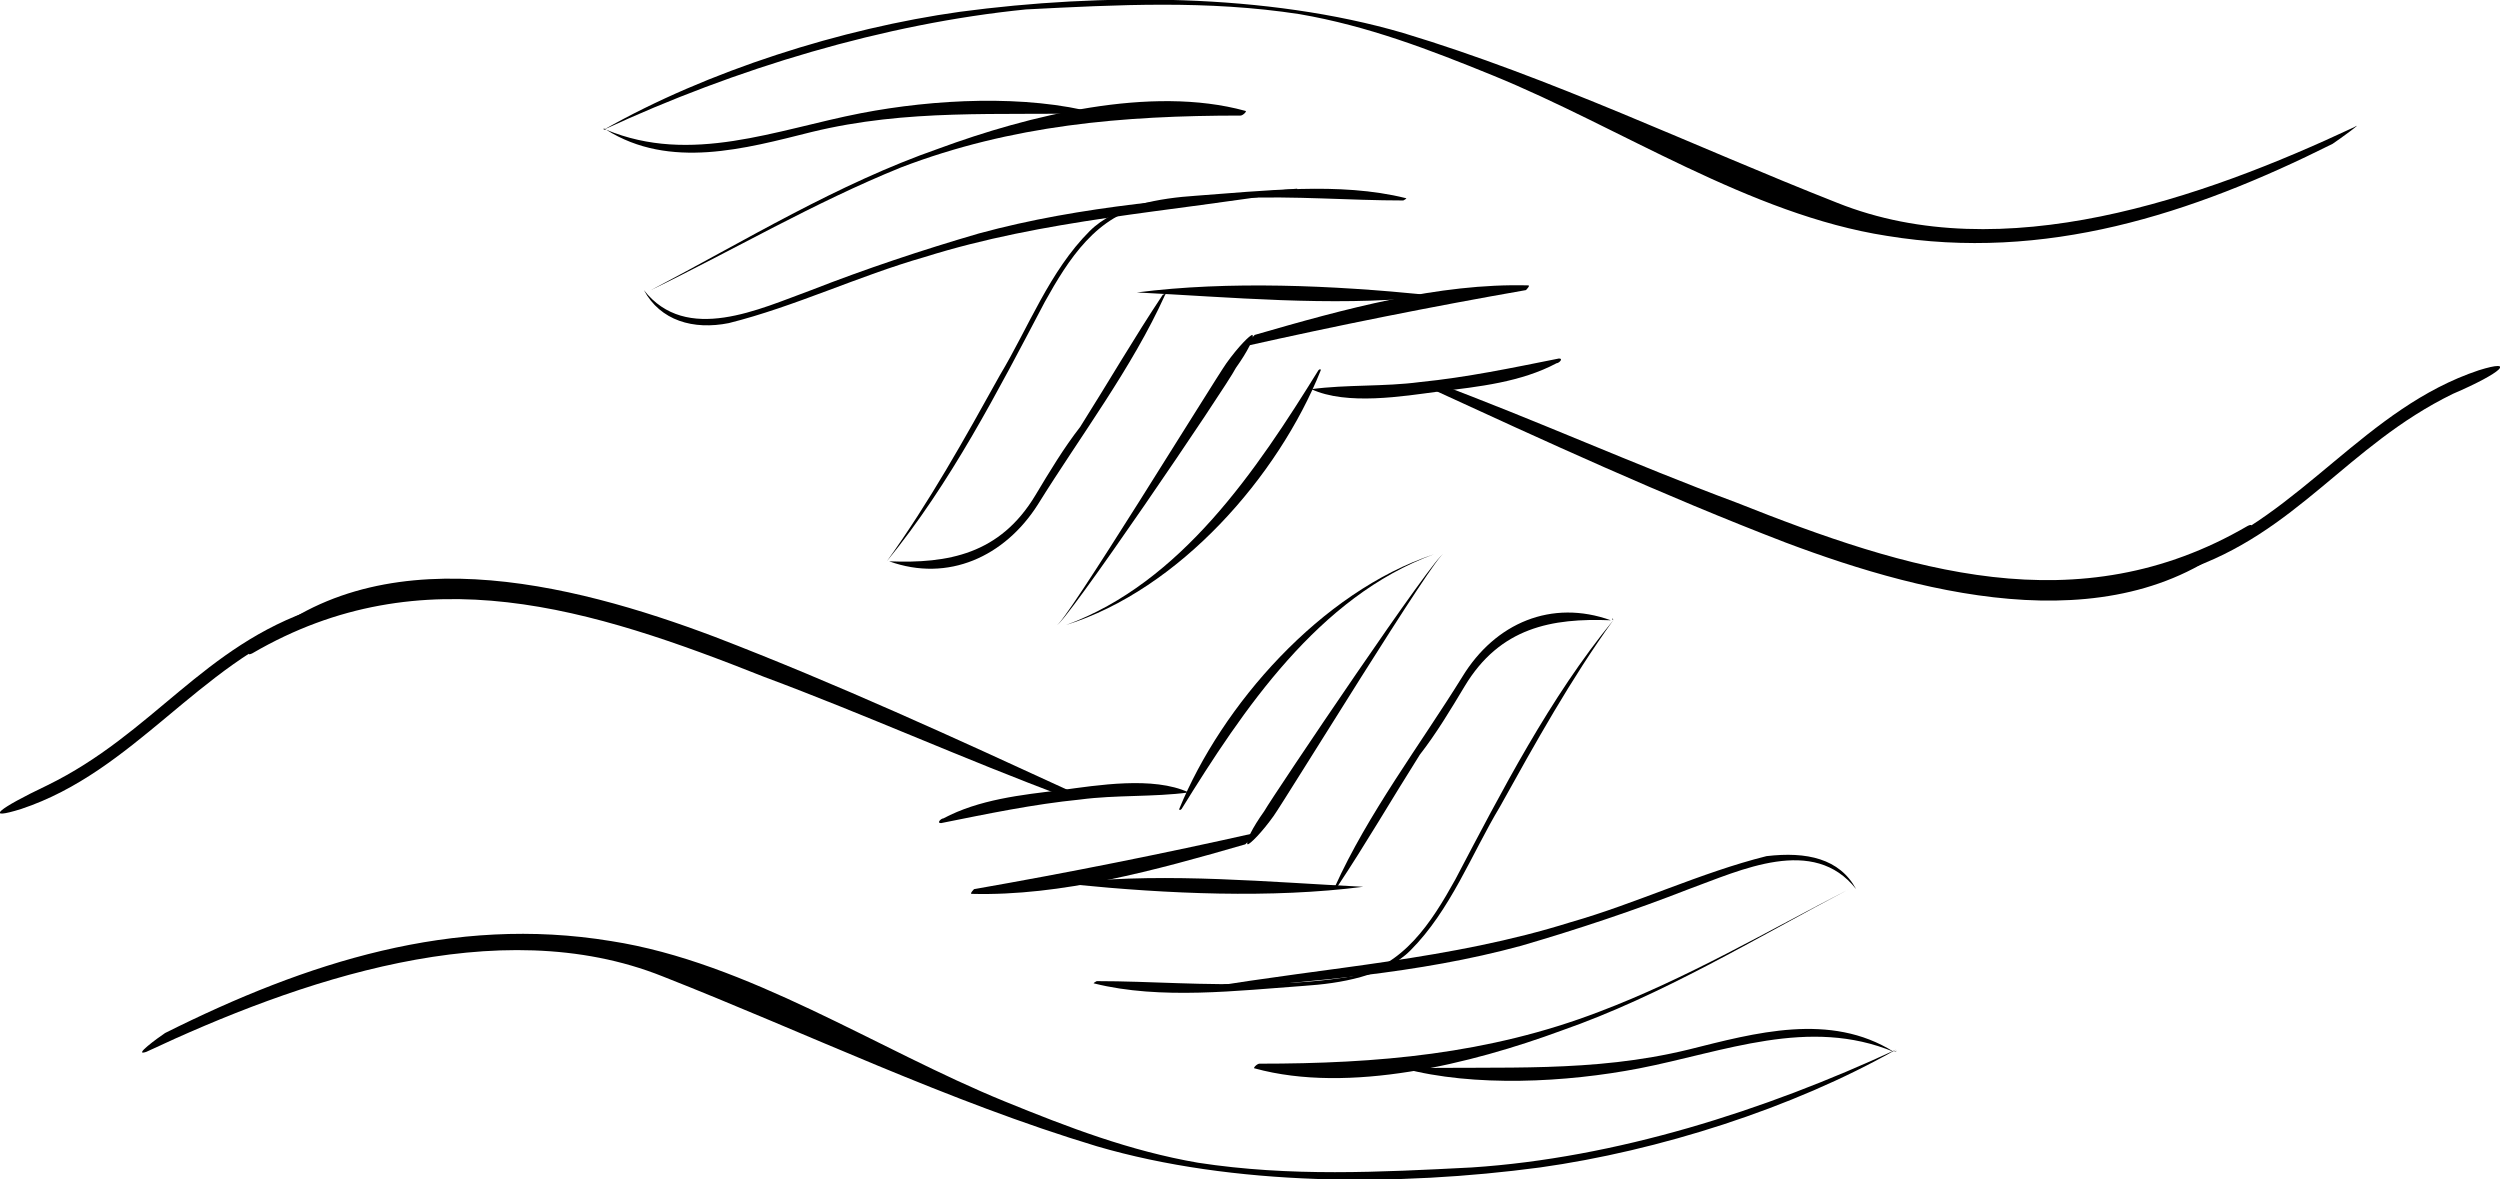 <?xml version="1.0" encoding="utf-8"?>
<!-- Generator: Adobe Illustrator 19.2.1, SVG Export Plug-In . SVG Version: 6.00 Build 0)  -->
<svg version="1.1" id="Layer_1" xmlns="http://www.w3.org/2000/svg" xmlns:xlink="http://www.w3.org/1999/xlink" x="0px" y="0px"
	 width="106px" height="50px" viewBox="0 0 106 50" enable-background="new 0 0 106 50" xml:space="preserve">
<g>
	<g>
		<path d="M104,16.7c-4.5,2.2-6.6,5.9-11.4,7.5c-0.5,0.2,0.1-0.5,0.3-0.6c4.7-1.8,7.4-6.3,12.2-7.9C106.7,15.2,106.1,15.8,104,16.7z
			"/>
	</g>
	<g>
		<g>
			<path d="M25.7,5.5c3.6,1.5,7.2,0,10.8-0.7c3.1-0.6,7-0.8,10,0c0,0,0,0,0,0c-4.2,0.1-8-0.2-12.1,0.8c-2.8,0.7-6,1.6-8.7-0.1
				C25.5,5.5,25.6,5.4,25.7,5.5L25.7,5.5z"/>
		</g>
		<g>
			<path d="M25.6,5.5C30,3,35.7,1.2,40.7,0.5c6-0.8,13-0.8,18.8,0.9c6.3,1.9,12.3,4.8,18.4,7.2c7,2.8,15.5-0.2,21.9-3.2
				c0.5-0.3-0.6,0.5-0.9,0.7c-6,3-12.2,5-18.9,3.9c-5.8-0.9-11.3-4.6-16.7-6.8c-2.7-1.1-5.3-2.1-8.2-2.6c-3.9-0.6-7.7-0.4-11.6-0.2
				C37.5,1,31.2,2.9,25.6,5.5C25.6,5.6,25.6,5.5,25.6,5.5L25.6,5.5z"/>
		</g>
		<g>
			<path d="M27.6,12.3c4-2.1,7.9-4.5,12.2-6c3.8-1.4,9-2.7,13-1.6c0.1,0-0.1,0.2-0.2,0.2c-5,0-9.7,0.4-14.4,2.2
				C34.5,8.6,31.1,10.6,27.6,12.3C27.5,12.4,27.6,12.3,27.6,12.3L27.6,12.3z"/>
		</g>
		<g>
			<path d="M27.3,12.3c1.8,2.3,4.9,0.8,7.1,0c2.3-0.9,4.7-1.7,7.1-2.4c4.4-1.2,8.9-1.5,13.5-1.9c0,0,0,0.1,0,0.1
				C49.5,9,44.3,9.3,39.2,10.9c-2.8,0.8-5.5,2.1-8.3,2.8C29.4,14,28,13.6,27.3,12.3C27.2,12.3,27.2,12.3,27.3,12.3L27.3,12.3z"/>
		</g>
		<g>
			<path d="M37.6,23.8c1.8-2.5,3.3-5.2,4.8-7.9c1.2-2,2.1-4.4,3.8-6.1c1.1-1.1,3-1.4,4.5-1.5c2.8-0.2,6.1-0.6,8.9,0.1
				c0.1,0-0.1,0.1-0.1,0.1c-2.3,0-4.6-0.2-7-0.1c-1.3,0-2.6,0.1-3.8,0.3c-2.2,0.4-3.4,2.3-4.4,4.1C42.3,16.6,40.3,20.5,37.6,23.8
				C37.7,23.8,37.6,23.8,37.6,23.8L37.6,23.8z"/>
		</g>
		<g>
			<path d="M37.7,23.8c2.5,0.1,4.7-0.3,6.2-2.8c0.6-1,1.2-2,1.9-2.9c1.2-1.9,2.3-3.8,3.5-5.6c0,0,0.2-0.1,0.1,0
				c-1.4,3.1-3.6,6-5.4,8.9C42.6,23.6,40.2,24.7,37.7,23.8C37.6,23.8,37.7,23.8,37.7,23.8L37.7,23.8z"/>
		</g>
		<g>
			<path d="M48.2,12.4c3.9-0.5,8.3-0.3,12.3,0.1c0.1,0,0,0.1-0.1,0.1C56.4,13,52.2,12.6,48.2,12.4C48.2,12.5,48.2,12.4,48.2,12.4
				L48.2,12.4z"/>
		</g>
		<g>
			<g>
				<path d="M44.8,26.5c0.2,0.2,6.7-10.4,7.2-11.1c0.5-0.7,1-1.2,1.1-1.2c0.1,0.1-0.2,0.7-0.7,1.4C52,16.4,45,26.7,44.8,26.5z"/>
			</g>
		</g>
		<g>
			<path d="M55.6,16.5c1.5-0.2,3.1-0.1,4.6-0.3c2-0.2,3.9-0.6,5.9-1c0.2,0,0,0.2-0.1,0.2c-1.5,0.8-3.3,1-5,1.2
				C59.5,16.8,57.1,17.2,55.6,16.5C55.6,16.5,55.6,16.5,55.6,16.5L55.6,16.5z"/>
		</g>
		<g>
			<path d="M45.2,26.5c4.9-1.8,8.1-6.6,10.7-10.8c0,0,0.1-0.1,0.1,0C54.2,20.2,50,25,45.2,26.5C45.2,26.6,45.2,26.5,45.2,26.5
				L45.2,26.5z"/>
		</g>
		<g>
			<path d="M60.8,16.2c4.3,1.6,8.5,3.5,12.8,5.1c7.3,2.9,14.5,5.2,21.7,1c0.2-0.1,0.2,0,0.1,0.1c-5.3,5-13.6,2.9-19.7,0.6
				c-5.2-2-10.2-4.3-15.2-6.6C60.5,16.4,60.7,16.2,60.8,16.2L60.8,16.2z"/>
		</g>
	</g>
	<path d="M53.2,14.2C57,13.1,61,12,64.8,12.1c0.1,0-0.1,0.2-0.1,0.2c-4,0.7-8,1.5-12,2.4L53.2,14.2z"/>
</g>
<g>
	<g>
		<path d="M2,33.3c4.5-2.2,6.6-5.9,11.4-7.5c0.5-0.2-0.1,0.5-0.3,0.6c-4.7,1.8-7.4,6.3-12.2,7.9C-0.7,34.8-0.1,34.3,2,33.3z"/>
	</g>
	<g>
		<g>
			<path d="M80.3,44.6c-3.6-1.5-7.2,0-10.8,0.7c-3.1,0.6-7,0.8-10,0c0,0,0,0,0,0c4.2-0.1,8,0.2,12.1-0.8c2.8-0.7,6-1.6,8.7,0.1
				C80.5,44.5,80.4,44.6,80.3,44.6L80.3,44.6z"/>
		</g>
		<g>
			<path d="M80.4,44.5c-4.4,2.5-10.1,4.3-15.1,5c-6,0.8-13,0.8-18.8-0.9c-6.3-1.9-12.3-4.8-18.4-7.2c-7-2.8-15.5,0.2-21.9,3.2
				C5.6,44.8,6.7,44,7,43.8c6-3,12.2-5,18.9-3.9c5.8,0.9,11.3,4.6,16.7,6.8c2.7,1.1,5.3,2.1,8.2,2.6c3.9,0.6,7.7,0.4,11.6,0.2
				C68.5,49.1,74.8,47.1,80.4,44.5C80.4,44.5,80.4,44.5,80.4,44.5L80.4,44.5z"/>
		</g>
		<g>
			<path d="M78.4,37.7c-4,2.1-7.9,4.5-12.2,6c-3.8,1.4-9,2.7-13,1.6c-0.1,0,0.1-0.2,0.2-0.2c5,0,9.7-0.4,14.4-2.2
				C71.5,41.5,74.9,39.5,78.4,37.7C78.5,37.6,78.4,37.7,78.4,37.7L78.4,37.7z"/>
		</g>
		<g>
			<path d="M78.7,37.7c-1.8-2.3-4.9-0.8-7.1,0c-2.3,0.9-4.7,1.7-7.1,2.4c-4.4,1.2-8.9,1.5-13.5,1.9c0,0,0-0.1,0-0.1
				c5.3-0.9,10.5-1.2,15.6-2.8c2.8-0.8,5.5-2.1,8.3-2.8C76.6,36.1,78,36.4,78.7,37.7C78.8,37.7,78.8,37.7,78.7,37.7L78.7,37.7z"/>
		</g>
		<g>
			<path d="M68.4,26.3c-1.8,2.5-3.3,5.2-4.8,7.9c-1.2,2-2.1,4.4-3.8,6.1c-1.1,1.1-3,1.4-4.5,1.5c-2.8,0.2-6.1,0.6-8.9-0.1
				c-0.1,0,0.1-0.1,0.1-0.1c2.3,0,4.6,0.2,7,0.1c1.3,0,2.6-0.1,3.8-0.3c2.2-0.4,3.4-2.3,4.4-4.1C63.7,33.5,65.7,29.6,68.4,26.3
				C68.3,26.2,68.4,26.2,68.4,26.3L68.4,26.3z"/>
		</g>
		<g>
			<path d="M68.3,26.3c-2.5-0.1-4.7,0.3-6.2,2.8c-0.6,1-1.2,2-1.9,2.9c-1.2,1.9-2.3,3.8-3.5,5.6c0,0-0.2,0.1-0.1,0
				c1.4-3.1,3.6-6,5.4-8.9C63.4,26.4,65.8,25.4,68.3,26.3C68.4,26.2,68.3,26.3,68.3,26.3L68.3,26.3z"/>
		</g>
		<g>
			<path d="M57.8,37.6c-3.9,0.5-8.3,0.3-12.3-0.1c-0.1,0,0-0.1,0.1-0.1C49.6,37,53.8,37.4,57.8,37.6C57.8,37.6,57.8,37.6,57.8,37.6
				L57.8,37.6z"/>
		</g>
		<g>
			<g>
				<path d="M61.2,23.5c-0.2-0.2-6.7,10.4-7.2,11.1c-0.5,0.7-1,1.2-1.1,1.2c-0.1-0.1,0.2-0.7,0.7-1.4C54,33.7,61,23.3,61.2,23.5z"/>
			</g>
		</g>
		<g>
			<path d="M50.4,33.6c-1.5,0.2-3.1,0.1-4.6,0.3c-2,0.2-3.9,0.6-5.9,1c-0.2,0,0-0.2,0.1-0.2c1.5-0.8,3.3-1,5-1.2
				C46.5,33.3,48.9,32.9,50.4,33.6C50.4,33.5,50.4,33.6,50.4,33.6L50.4,33.6z"/>
		</g>
		<g>
			<path d="M60.8,23.5c-4.9,1.8-8.1,6.6-10.7,10.8c0,0-0.1,0.1-0.1,0C51.8,29.9,56,25.1,60.8,23.5C60.8,23.5,60.8,23.5,60.8,23.5
				L60.8,23.5z"/>
		</g>
		<g>
			<path d="M45.2,33.8c-4.3-1.6-8.5-3.5-12.8-5.1c-7.3-2.9-14.5-5.2-21.7-1c-0.2,0.1-0.2,0-0.1-0.1c5.3-5,13.6-2.9,19.7-0.6
				c5.2,2,10.2,4.3,15.2,6.6C45.5,33.6,45.3,33.9,45.2,33.8L45.2,33.8z"/>
		</g>
	</g>
	<path d="M52.8,35.8C49,36.9,45,38,41.2,37.9c-0.1,0,0.1-0.2,0.1-0.2c4-0.7,8-1.5,12-2.4L52.8,35.8z"/>
</g>
</svg>
